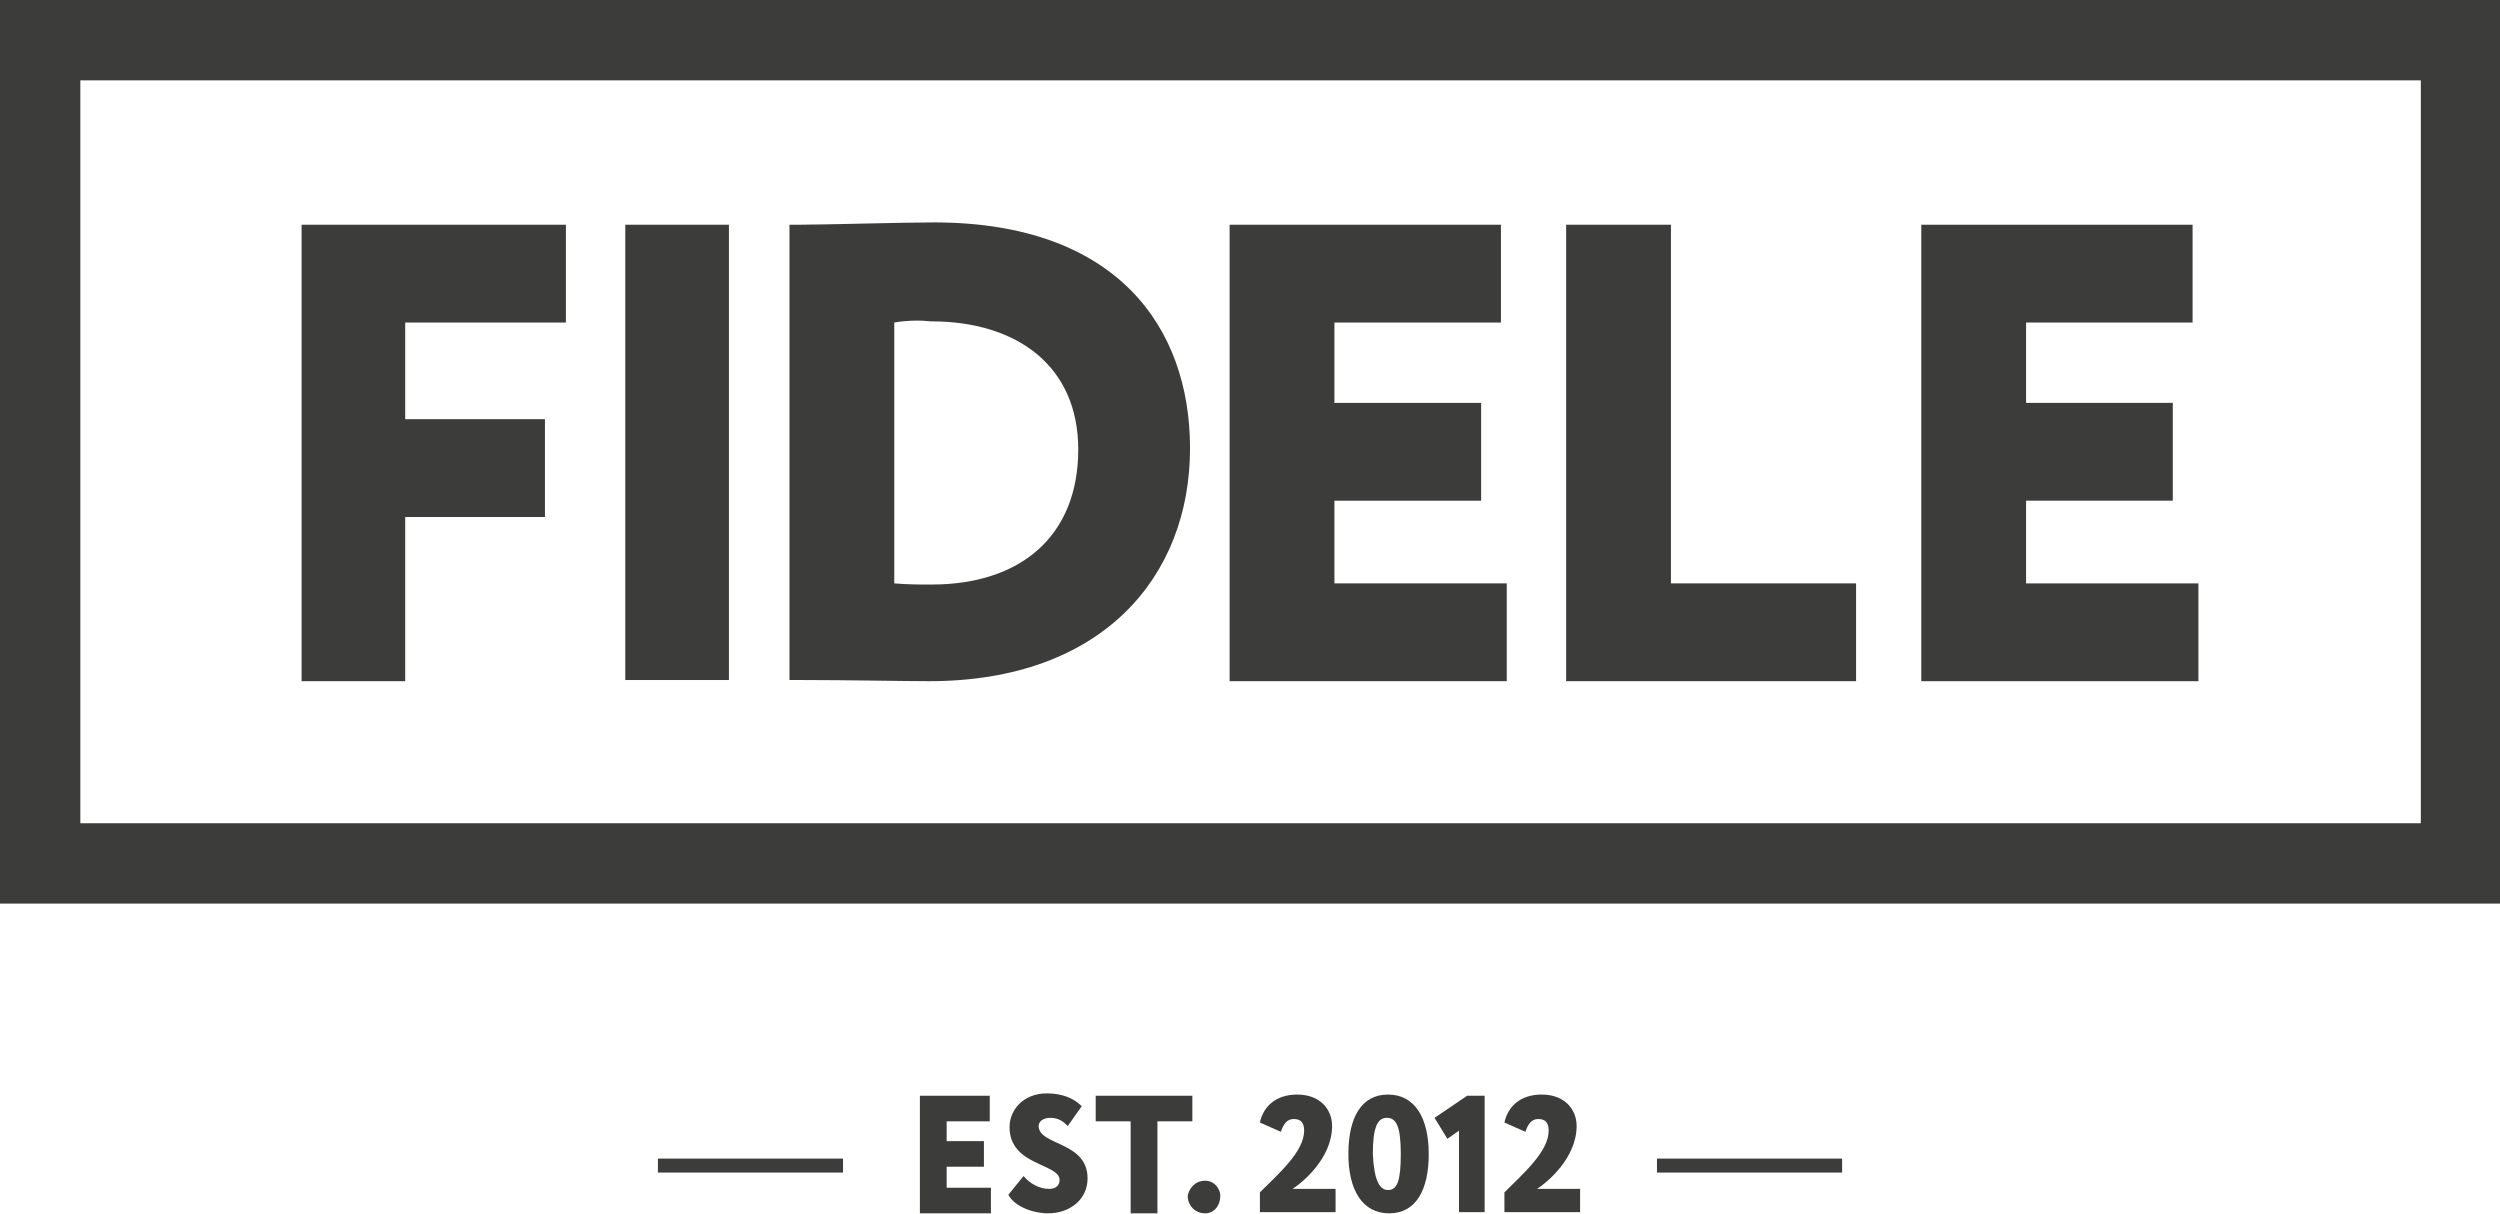 <?xml version="1.0" encoding="utf-8"?>
<!-- Generator: Adobe Illustrator 23.0.1, SVG Export Plug-In . SVG Version: 6.00 Build 0)  -->
<svg version="1.1" xmlns="http://www.w3.org/2000/svg" xmlns:xlink="http://www.w3.org/1999/xlink" x="0px" y="0px"
	 viewBox="0 0 214.7 104.3" style="enable-background:new 0 0 214.7 104.3;" xml:space="preserve">
<style type="text/css">
	.st0{fill:#3C3C3B;}
</style>
<g id="Fon">
</g>
<g id="Menu">
</g>
<g id="logo__x2B__slogan__x2B__contacts">
	<g>
		<g>
			<g>
				<g>
					<g>
						<path class="st0" d="M25.9,19.3h22.7v8.4H34.8V36h12v8.4h-12v14.1h-8.9V19.3z"/>
					</g>
					<g>
						<path class="st0" d="M53.7,19.3h8.9v39.1h-8.9V19.3z"/>
					</g>
					<g>
						<path class="st0" d="M67.8,19.3h0.8c2.1,0,9-0.2,11.6-0.2c15.7,0,22,9,22,19.4c0,11-7.5,20-22.4,20c-2.1,0-7.2-0.1-11-0.1h-1
							V19.3z M76.8,27.7v22.4c1.2,0.1,2,0.1,3.2,0.1c7.7,0,12.6-4.2,12.6-11.6c0-7.2-5.3-11-12.6-11C79.1,27.5,77.9,27.5,76.8,27.7z
							"/>
					</g>
					<g>
						<path class="st0" d="M105.7,19.3h23.2v8.4h-14.3v6.9h12.6V43h-12.6v7.1h14.8v8.4h-23.8V19.3z"/>
					</g>
					<g>
						<path class="st0" d="M134.6,19.3h8.9v30.8h15.9v8.4h-24.9V19.3z"/>
					</g>
					<g>
						<path class="st0" d="M165.1,19.3h23.2v8.4H174v6.9h12.6V43H174v7.1h14.8v8.4h-23.8V19.3z"/>
					</g>
				</g>
				<g>
					<path class="st0" d="M214.7,77.6H0V0h214.7V77.6z M6.9,70.7h201V6.9H6.9V70.7z"/>
				</g>
			</g>
			<g>
				<rect x="142.3" y="99.5" class="st0" width="15.9" height="1.2"/>
				<rect x="56.5" y="99.5" class="st0" width="15.9" height="1.2"/>
				<g>
					<path class="st0" d="M79,94.1h6v2.2h-3.7V98h3.2v2.2h-3.2v1.8h3.8v2.2H79V94.1z"/>
					<path class="st0" d="M86.7,96.8c0-1.5,1.2-2.9,3.2-2.9c1.3,0,2.3,0.4,3,1.1l-1.2,1.7c-0.4-0.4-0.8-0.7-1.5-0.7
						c-0.6,0-1,0.3-1,0.7c0,1.7,4.2,1.3,4.2,4.5c0,1.8-1.5,3-3.4,3c-1.3,0-2.9-0.6-3.4-1.6l1.3-1.6c0.6,0.7,1.4,1.1,2.2,1.1
						c0.6,0,0.9-0.3,0.9-0.8C90.9,99.9,86.7,100.1,86.7,96.8z"/>
					<path class="st0" d="M94.1,94.1h8.3v2.2h-3v7.9h-2.3v-7.9h-3V94.1z"/>
					<path class="st0" d="M103.5,101.4c0.8,0,1.3,0.7,1.3,1.3c0,0.8-0.5,1.5-1.3,1.5c-0.9,0-1.5-0.7-1.5-1.5
						C102.1,102.1,102.6,101.4,103.5,101.4z"/>
					<path class="st0" d="M108.2,102.4c1.6-1.6,3.8-3.5,3.8-5.3c0-0.7-0.3-1-0.9-1c-0.6,0-0.9,0.5-1.1,1.1l-1.8-0.8
						c0.3-1.4,1.4-2.4,3.2-2.4c2,0,3,1.3,3,2.7c0,2.8-2.6,4.9-3.4,5.4h3.7v2h-6.5V102.4z"/>
					<path class="st0" d="M119.2,94c2.3,0,3.5,2,3.5,5.1s-1.1,5.1-3.4,5.1s-3.5-2-3.5-5.1S116.9,94,119.2,94z M119.2,102.2
						c0.8,0,1.1-0.8,1.1-3.1c0-2.4-0.4-3.1-1.2-3.1c-0.8,0-1.2,0.8-1.2,3.1C118,101.4,118.5,102.2,119.2,102.2z"/>
					<path class="st0" d="M126,94.1h1.5v10h-2.2v-7l-1,0.7l-1.1-1.8L126,94.1z"/>
					<path class="st0" d="M129.2,102.4c1.6-1.6,3.8-3.5,3.8-5.3c0-0.7-0.3-1-0.9-1c-0.6,0-0.9,0.5-1.1,1.1l-1.8-0.8
						c0.3-1.4,1.4-2.4,3.2-2.4c2,0,3,1.3,3,2.7c0,2.8-2.6,4.9-3.4,5.4h3.7v2h-6.5V102.4z"/>
				</g>
			</g>
		</g>
	</g>
</g>
</svg>
